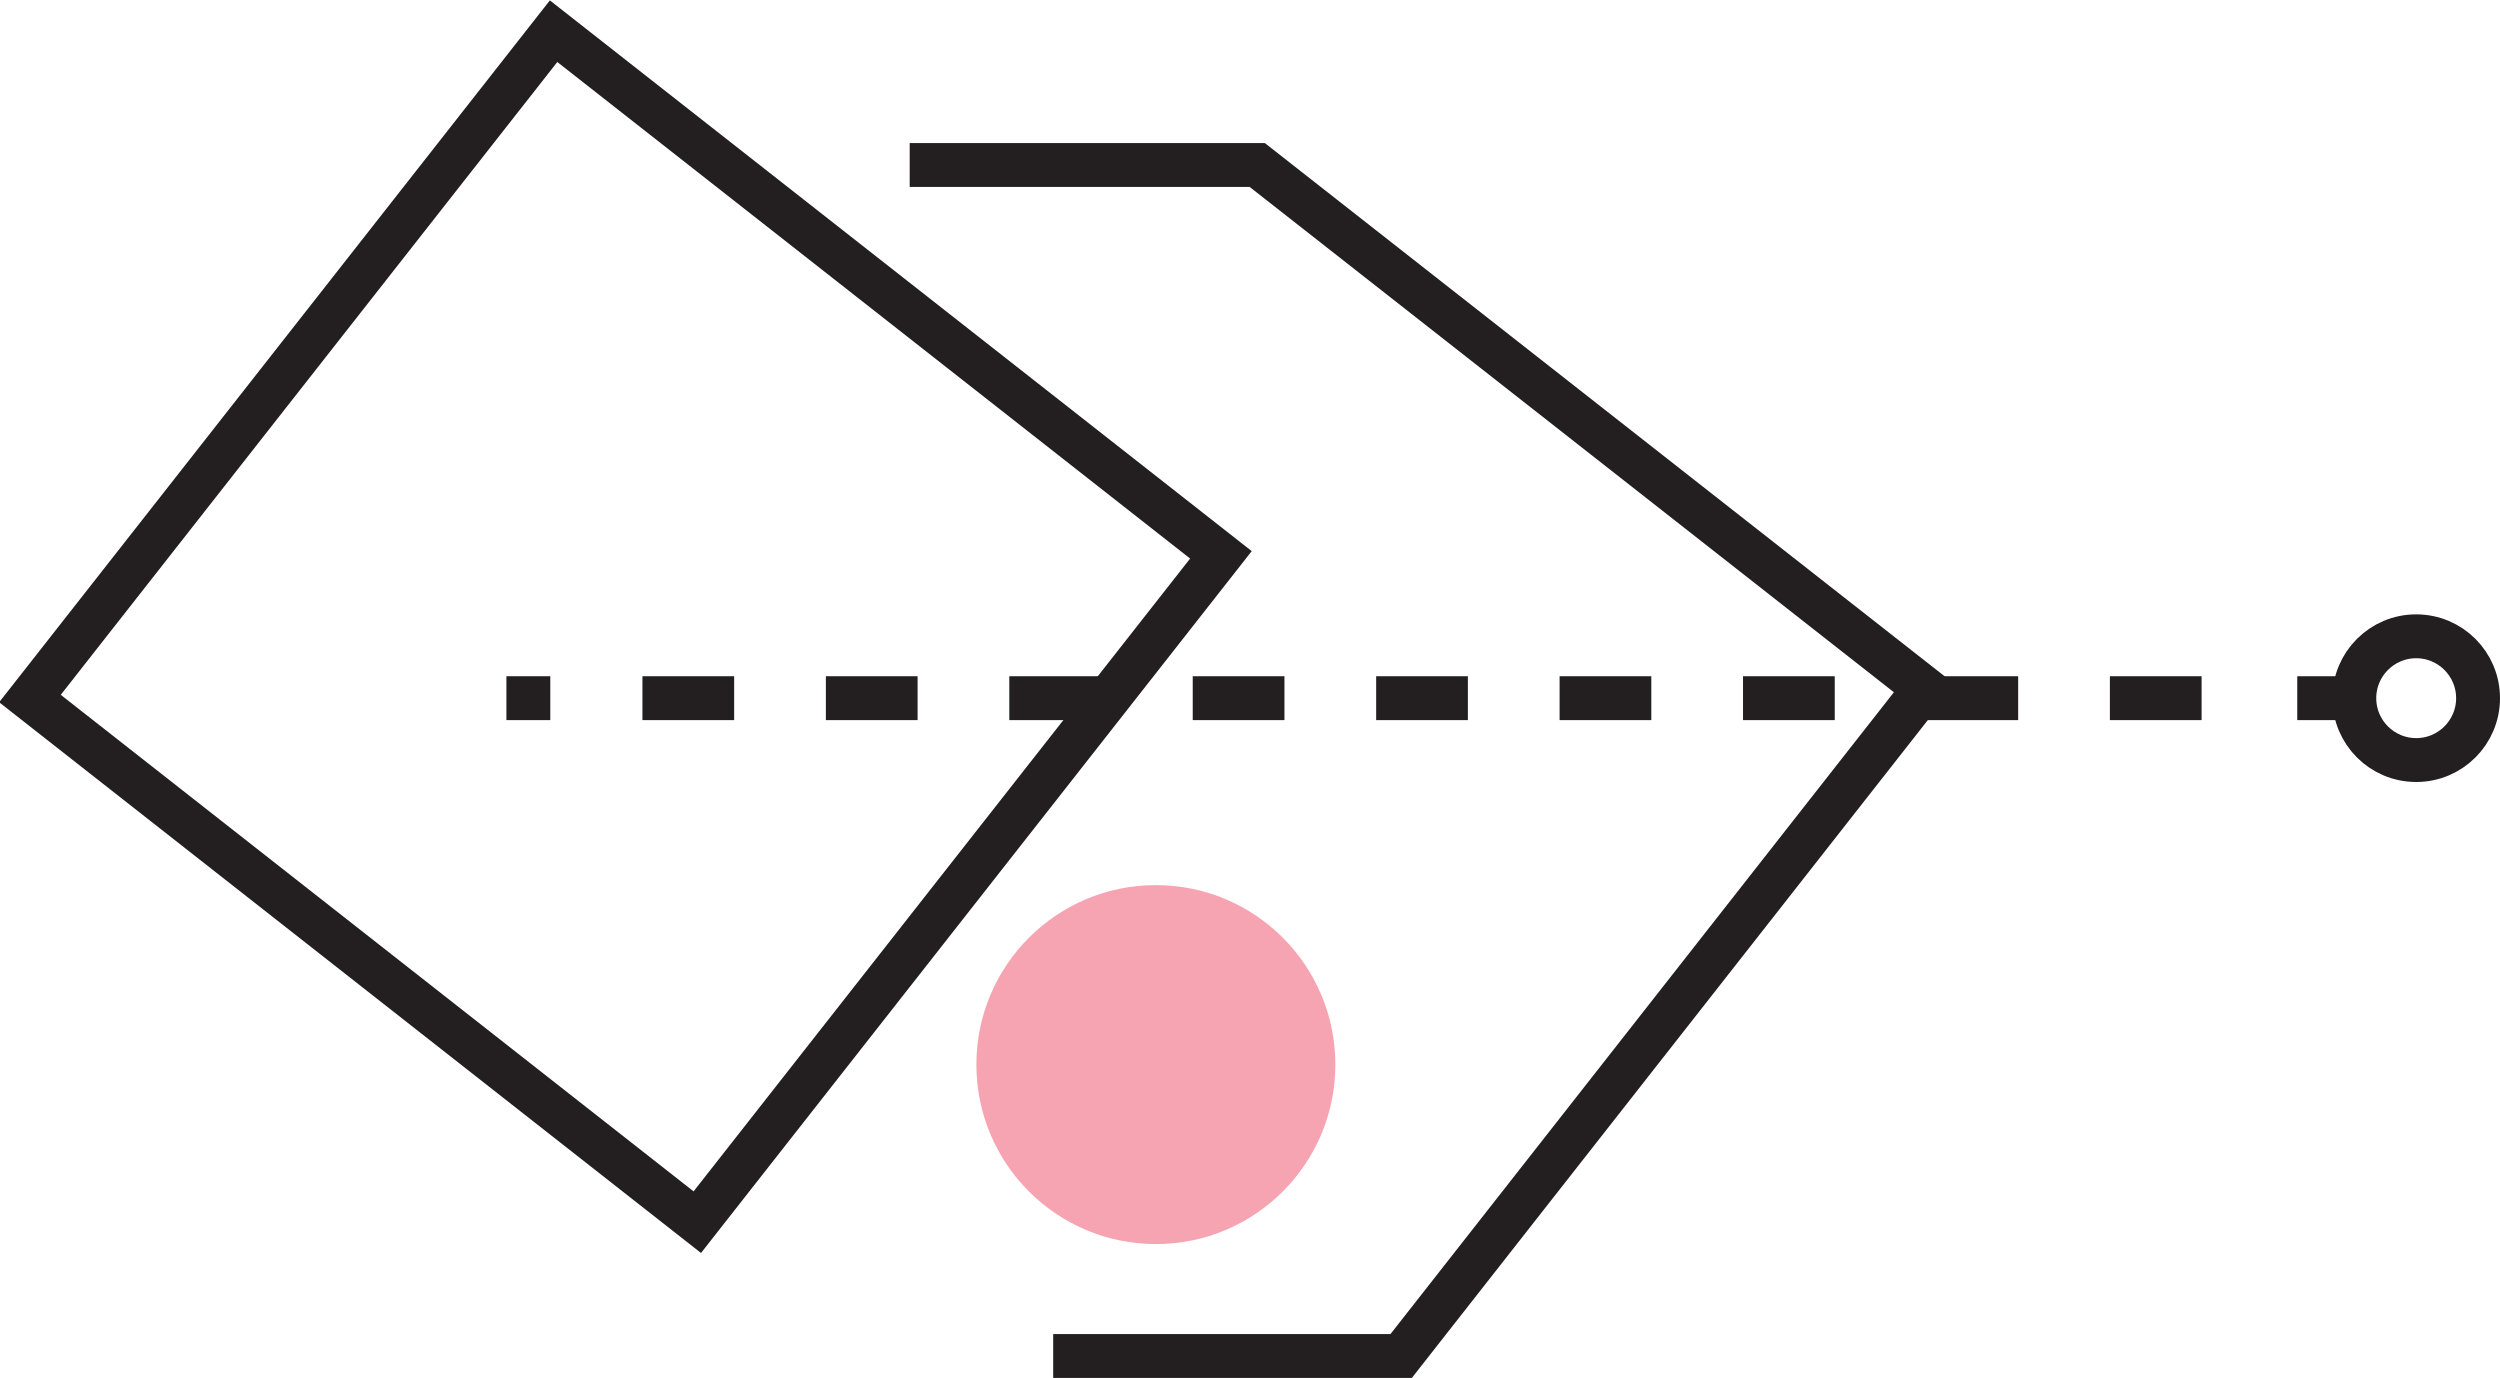 <svg id="Layer_1" data-name="Layer 1" xmlns="http://www.w3.org/2000/svg" viewBox="0 0 56.97 31.4"><defs><style>.cls-1,.cls-2{fill:none;stroke:#231f20;stroke-miterlimit:10;}.cls-2{stroke-dasharray:2.09 2.09;}.cls-3{fill:#f6a4b1;}</style></defs><title>product devp</title><rect class="cls-1" x="354.05" y="413.67" width="19.33" height="19.33" transform="translate(-10.56 -543.29) rotate(38.12)"/><polyline class="cls-1" points="20.73 3.76 28.65 3.76 43.86 15.69 31.93 30.9 24 30.9"/><line class="cls-1" x1="11.54" y1="15.91" x2="12.54" y2="15.91"/><line class="cls-2" x1="14.64" y1="15.91" x2="51.3" y2="15.91"/><line class="cls-1" x1="52.35" y1="15.91" x2="53.35" y2="15.91"/><circle class="cls-3" cx="26.34" cy="24.26" r="4.09"/><circle class="cls-1" cx="55.06" cy="15.91" r="1.41"/></svg>